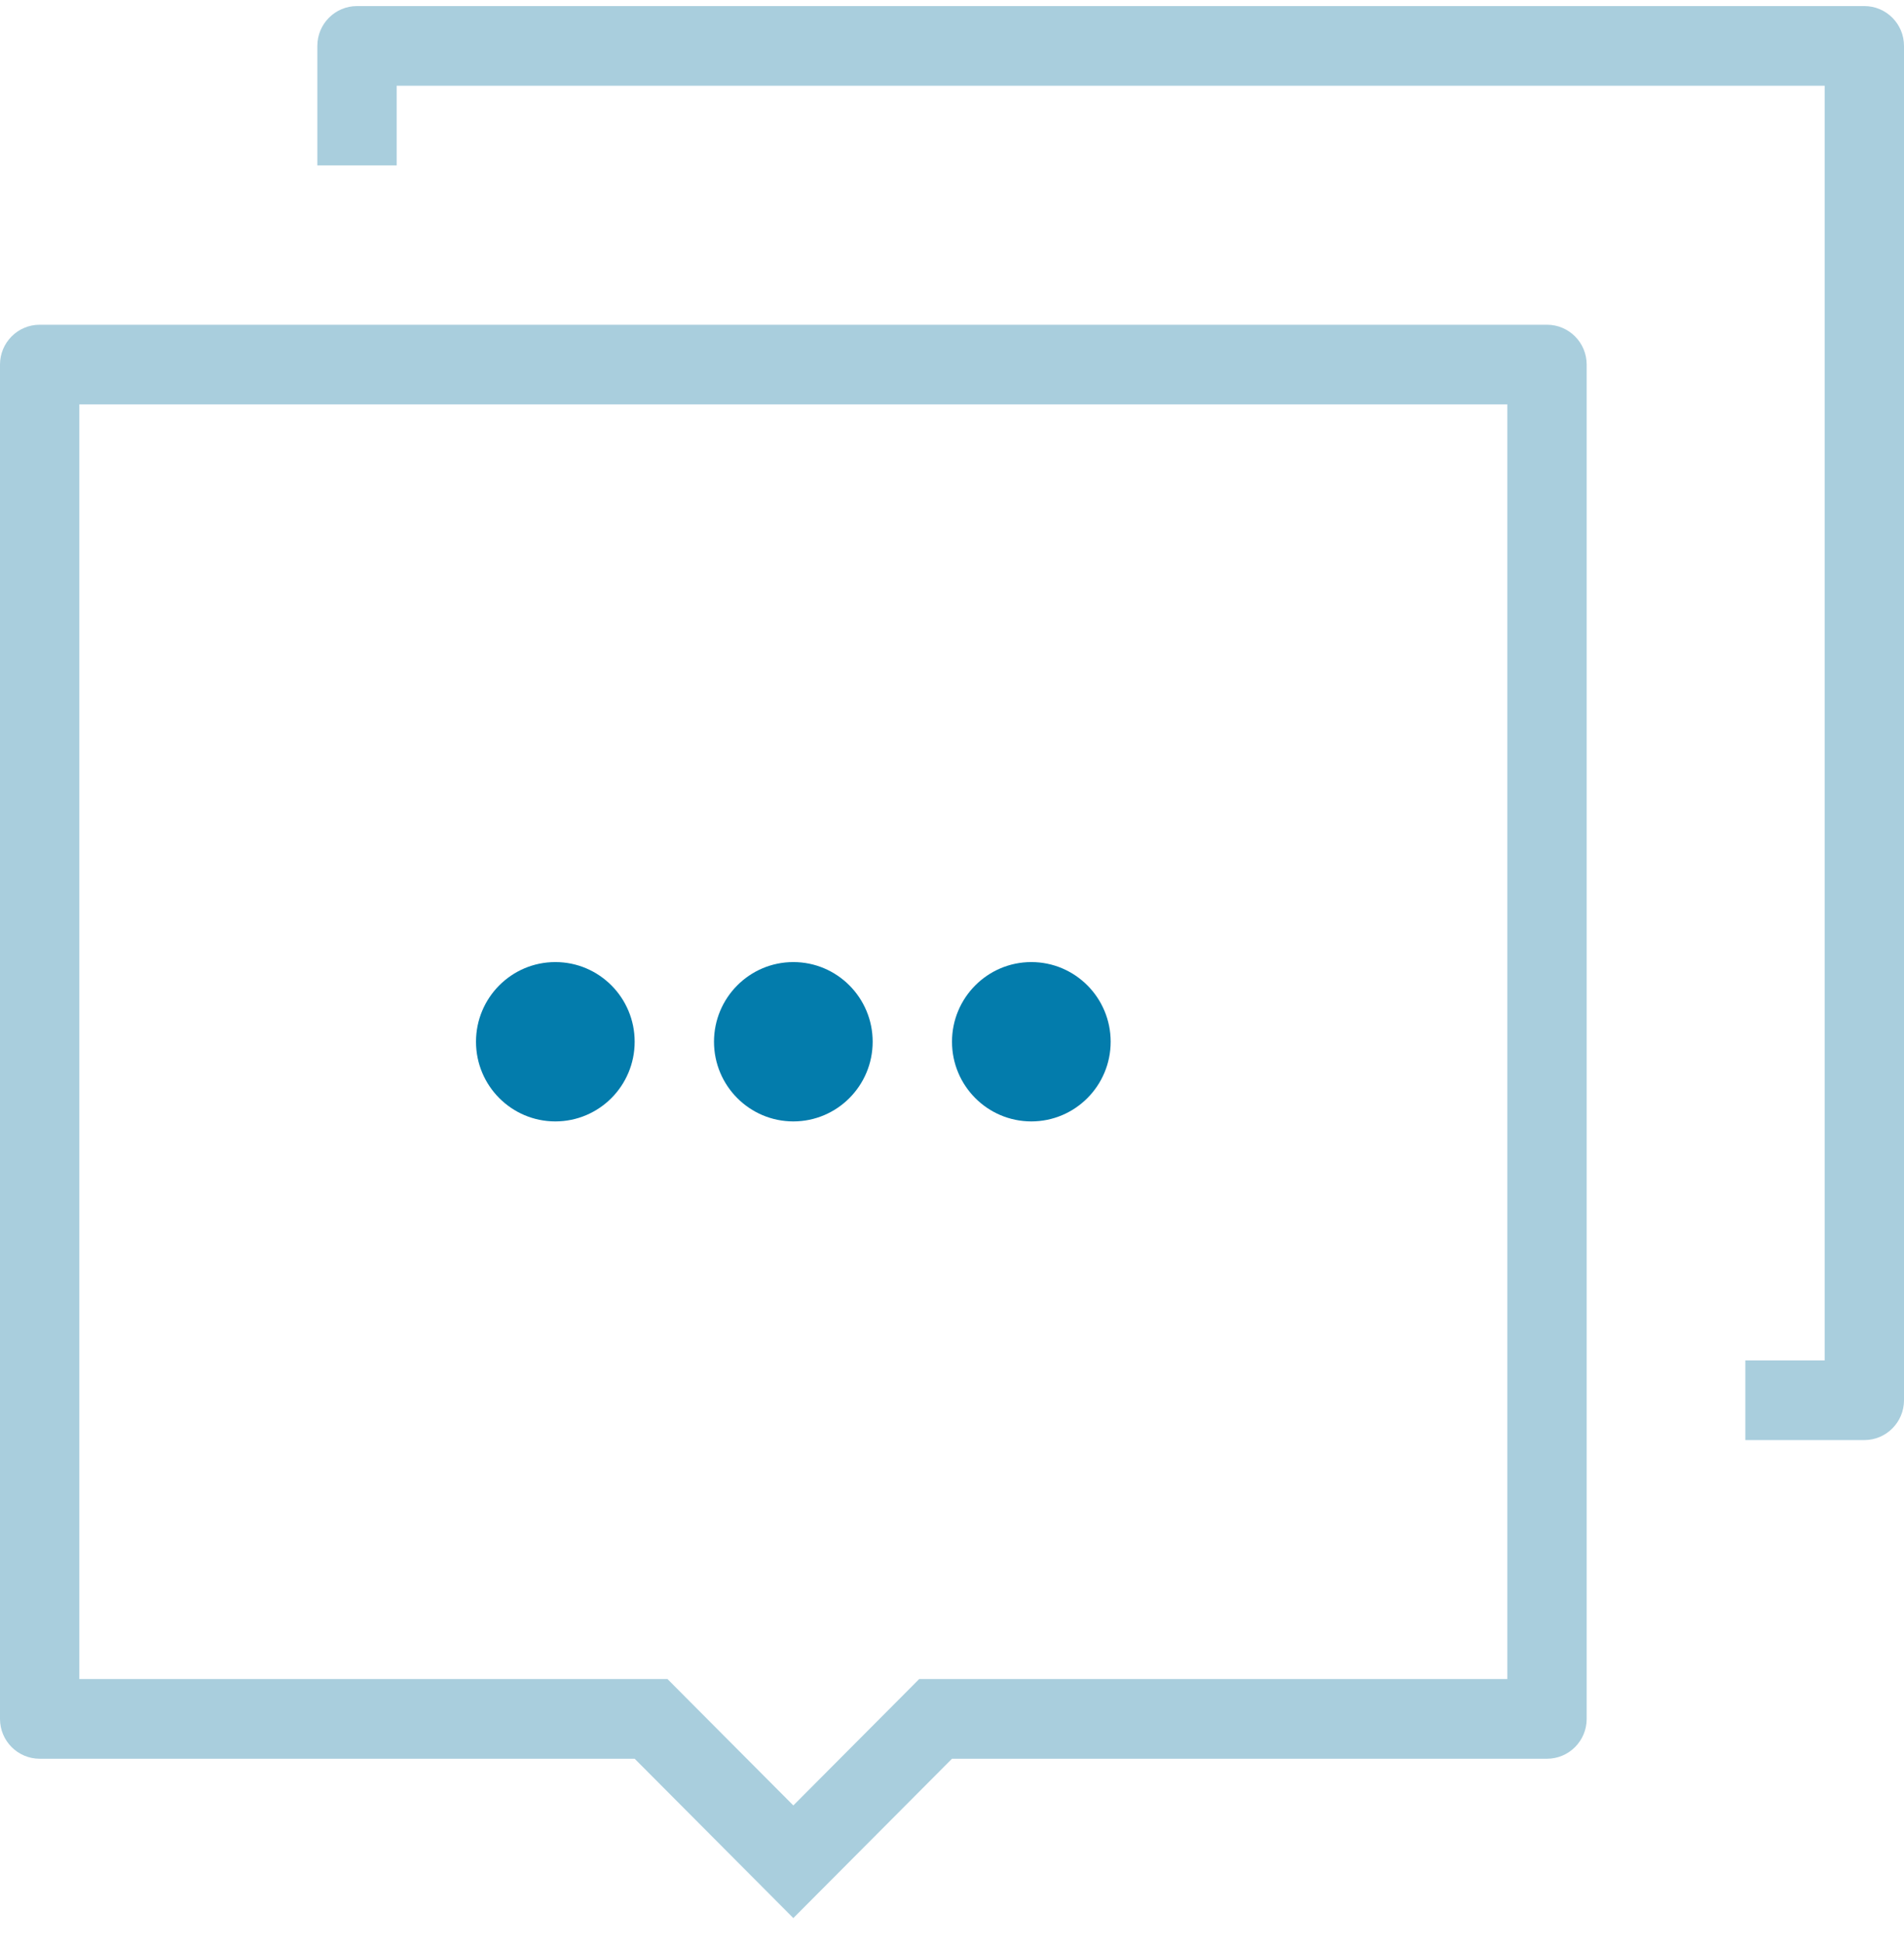 <?xml version="1.0" encoding="UTF-8" standalone="no"?>
<svg width="48px" height="49px" viewBox="0 0 48 49" version="1.1" xmlns="http://www.w3.org/2000/svg" xmlns:xlink="http://www.w3.org/1999/xlink">
    <defs></defs>
    <g id="Page-1" stroke="none" stroke-width="1" fill="none" fill-rule="evenodd">
        <g id="Skuid-Home" transform="translate(-1150, -4420)">
            <g id="Professional-Services-Section" transform="translate(0, 4233)">
                <g id="Support" transform="translate(1058, 187)">
                    <g id="Support-Icon" transform="translate(92, 0)">
                        <path d="M38,42.321 L24,42.321 L23.172,42.321 L22.586,42.91 L20,45.506 L17.414,42.91 L16.828,42.321 L16,42.321 L2,42.321 L2,10.193 L38,10.193 L38,42.321 Z M39,8.185 L1,8.185 C0.448,8.185 0,8.635 0,9.189 L0,43.325 C0,43.88 0.448,44.329 1,44.329 L16,44.329 L20,48.345 L24,44.329 L39,44.329 C39.552,44.329 40,43.88 40,43.325 L40,9.189 C40,8.635 39.552,8.185 39,8.185 L39,8.185 Z" id="Fill-1" fill="#A9CEDD"></path>
                        <path d="M47,0.153 L9,0.153 C8.448,0.153 8,0.602 8,1.157 L8,4.169 L10,4.169 L10,2.161 L46,2.161 L46,34.289 L44,34.289 L44,36.297 L47,36.297 C47.552,36.297 48,35.847 48,35.293 L48,1.157 C48,0.602 47.552,0.153 47,0.153" id="Fill-3" fill="#A9CEDD"></path>
                        <path d="M14,28.265 C15.105,28.265 16,27.366 16,26.257 C16,25.148 15.105,24.249 14,24.249 C12.895,24.249 12,25.148 12,26.257 C12,27.366 12.895,28.265 14,28.265" id="Fill-7" fill="#037CAC"></path>
                        <path d="M20,28.265 C21.104,28.265 22,27.366 22,26.257 C22,25.148 21.104,24.249 20,24.249 C18.896,24.249 18,25.148 18,26.257 C18,27.366 18.896,28.265 20,28.265" id="Fill-9" fill="#037CAC"></path>
                        <path d="M26,28.265 C27.104,28.265 28,27.366 28,26.257 C28,25.148 27.104,24.249 26,24.249 C24.896,24.249 24,25.148 24,26.257 C24,27.366 24.896,28.265 26,28.265" id="Fill-11" fill="#037CAC"></path>
                    </g>
                </g>
            </g>
        </g>
    </g>
</svg>